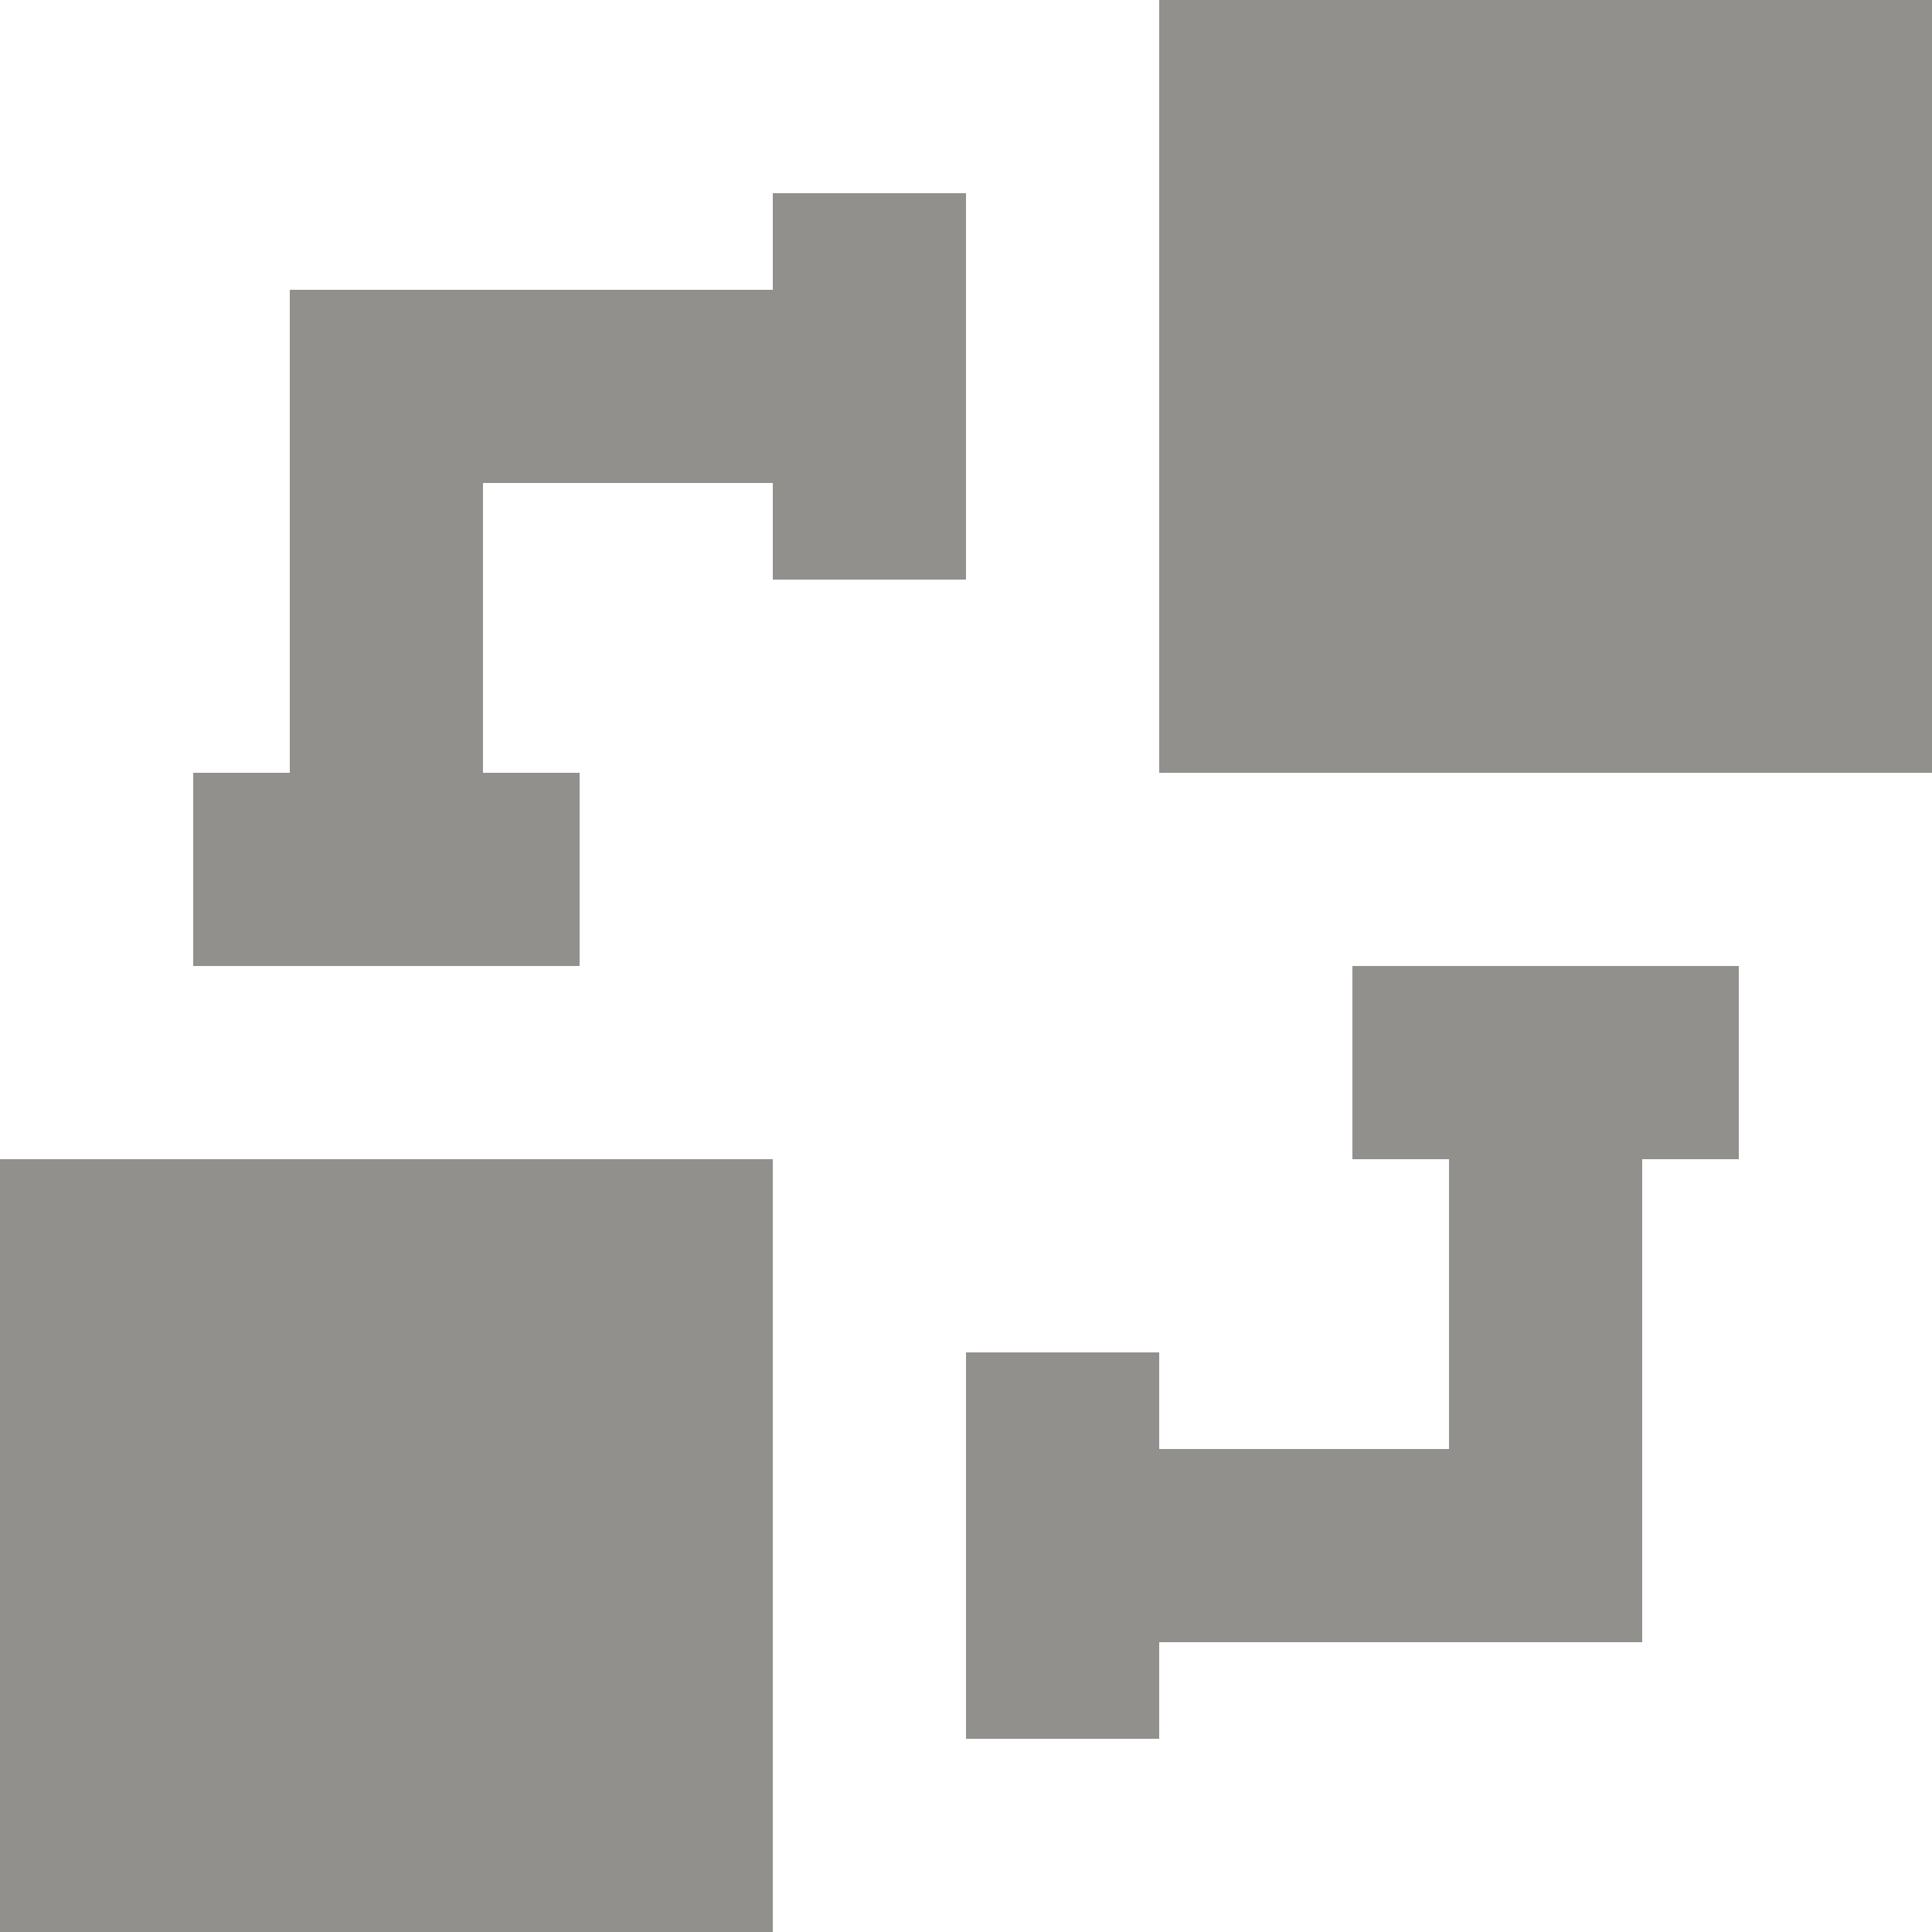 <!-- Generated by IcoMoon.io -->
<svg version="1.1" xmlns="http://www.w3.org/2000/svg" width="32" height="32" viewBox="0 0 32 32">
<title>as-object_connection-5</title>
<path fill="#91908d" d="M3.2 28.8h6.4v-6.4h-6.4v6.4zM0 32h12.8v-12.8h-12.8v12.8zM22.4 9.6h6.4v-6.4h-6.4v6.4zM19.2 12.8h12.8v-12.8h-12.8v12.8zM22.4 16v3.2h1.6v4.8h-4.8v-1.6h-3.2v6.4h3.2v-1.6h8v-8h1.6v-3.2h-6.4zM12.8 9.6v-1.6h-4.8v4.8h1.6v3.2h-6.4v-3.2h1.6v-8h8v-1.6h3.2v6.4h-3.2z"></path>
</svg>
